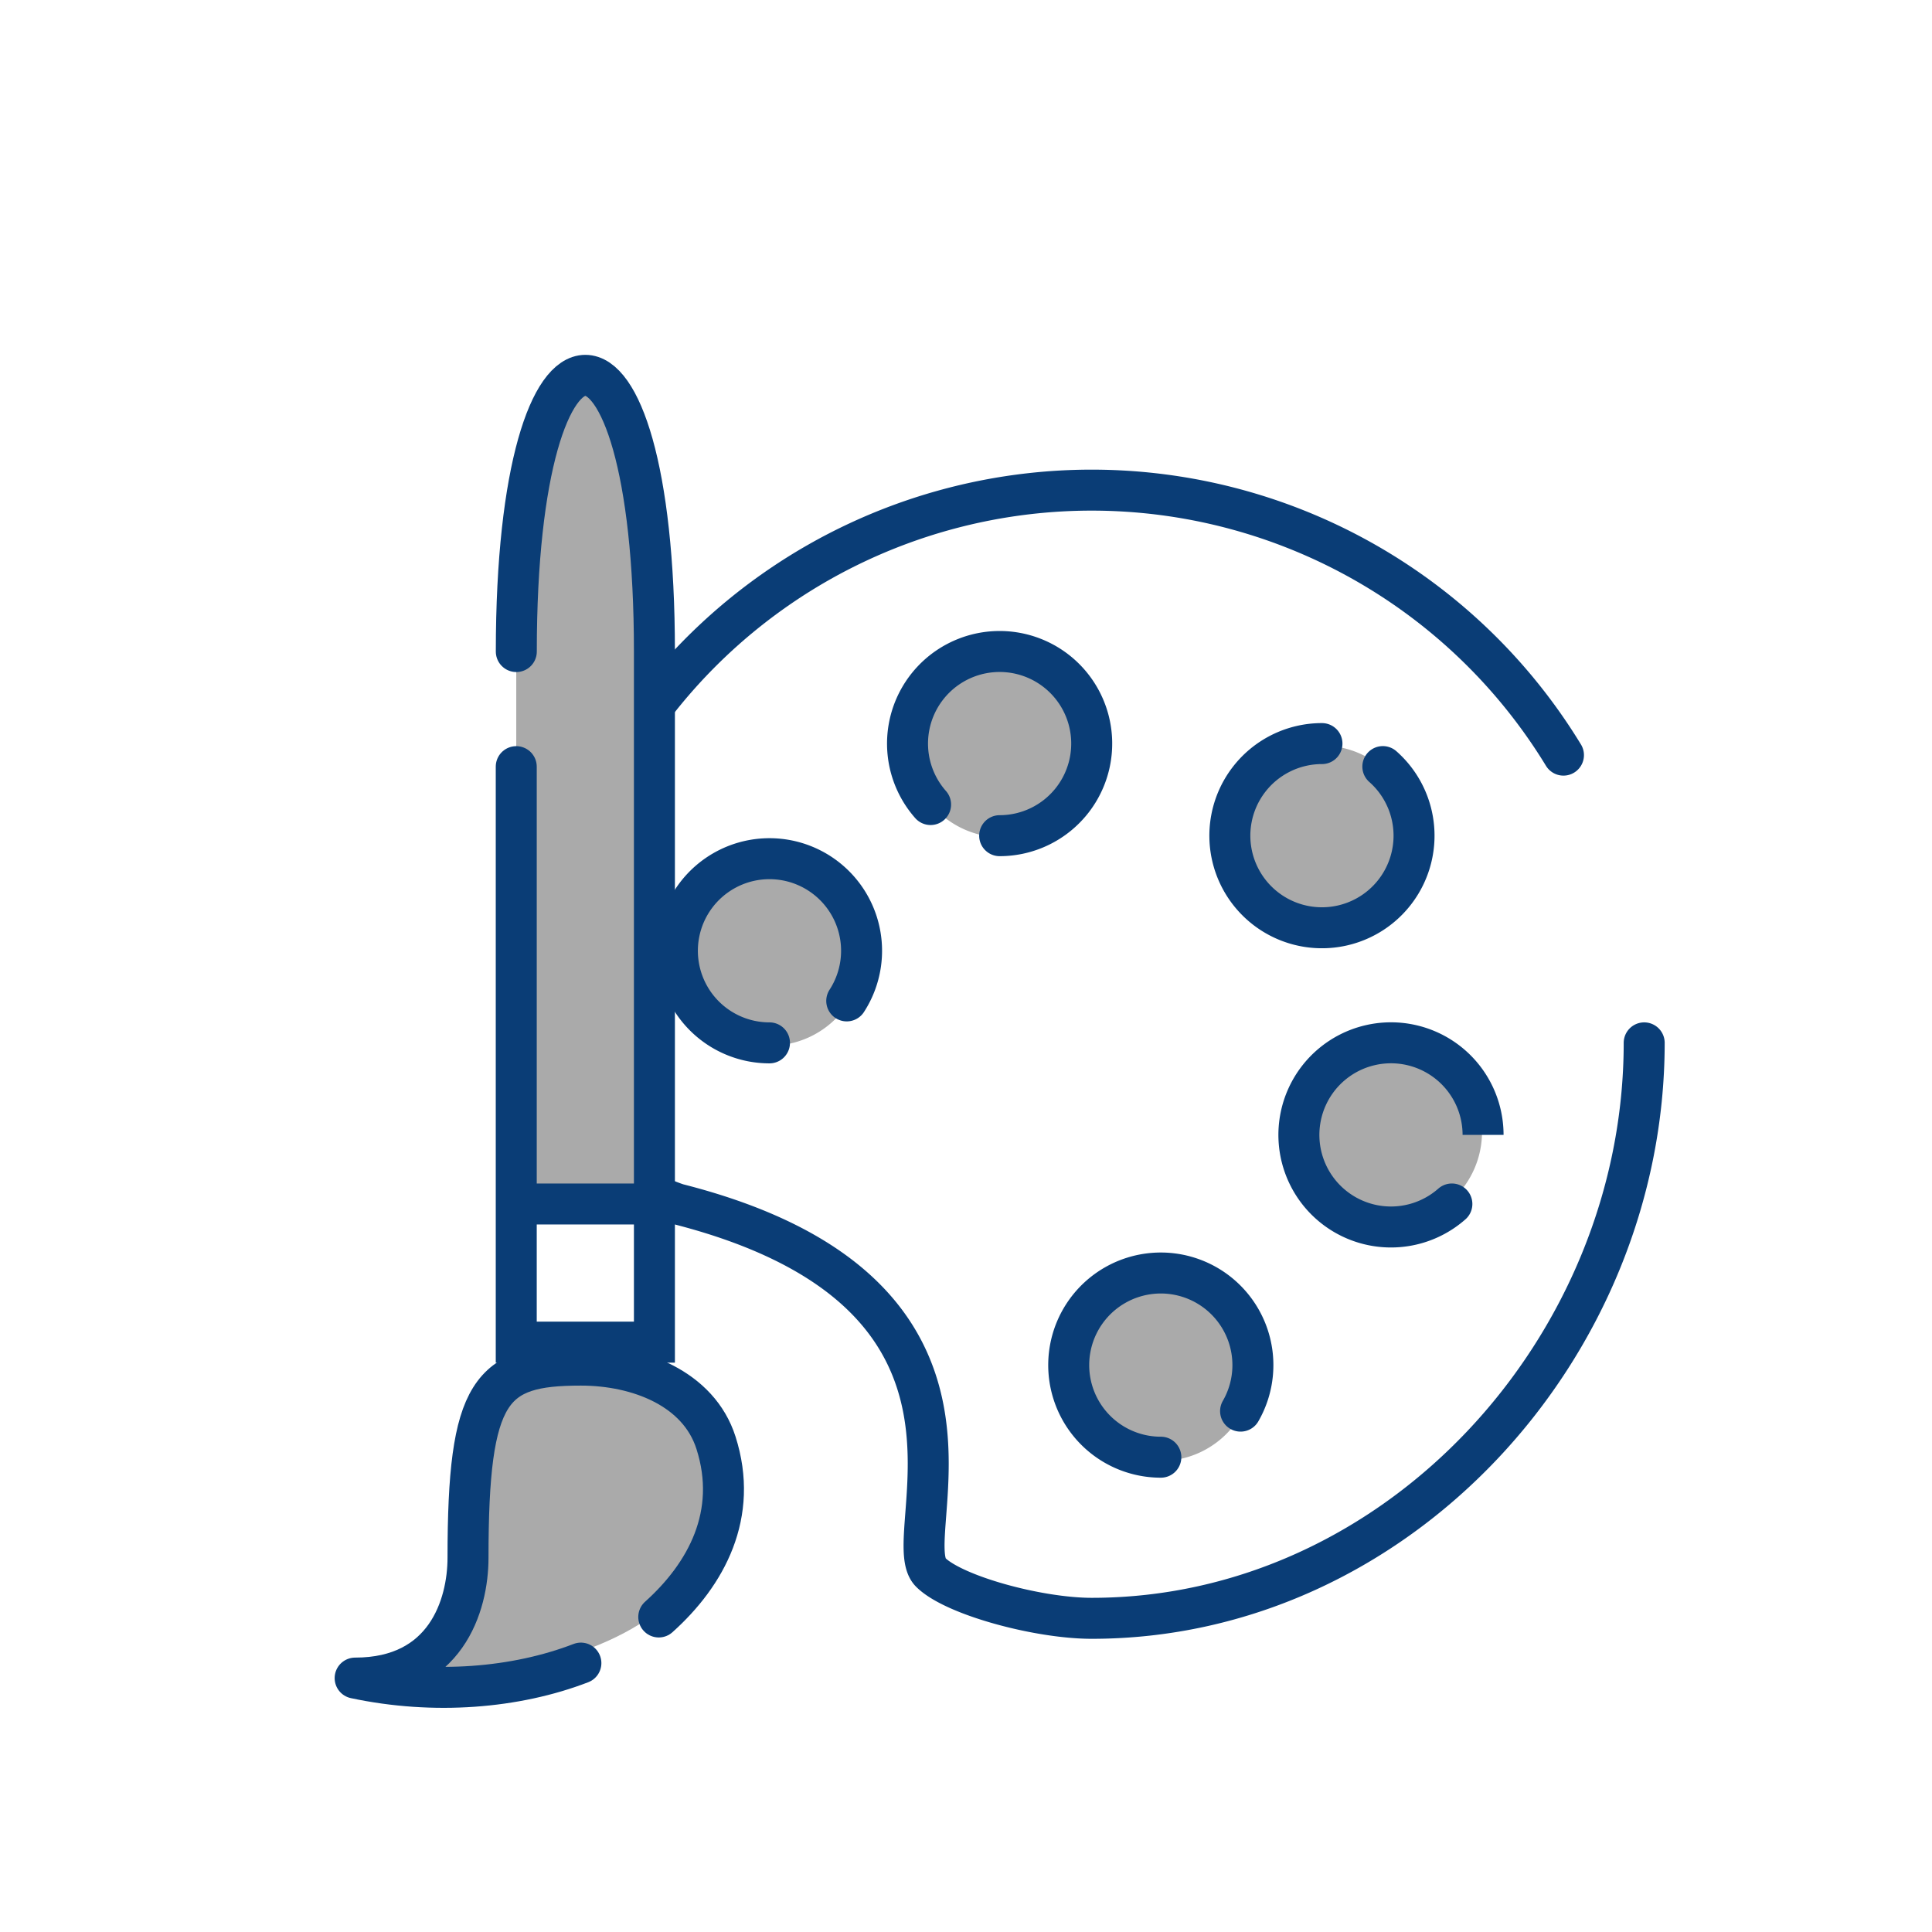 <svg width="33" height="33" fill="none" xmlns="http://www.w3.org/2000/svg"><path d="M21.032 22.36a1.573 1.573 0 00-2.77.994l.375 1.047a1.573 1.573 0 102.395-2.04zm-2.681-8.663a1.573 1.573 0 00-1.596-2.472l-.934.604a1.573 1.573 0 002.53 1.868zm-3.945 3.554a1.573 1.573 0 00-1.597-2.47l-.934.603a1.573 1.573 0 002.531 1.867z" fill="#AAA"/><path d="M28.084 17.813c0 5.211-4.224 9.829-9.436 9.829-.917 0-2.359-.393-2.752-.786-.602-.602 1.712-4.758-4.325-6.291-.786-.262-2.36-1.18-2.36-2.752a9.436 9.436 0 0117.494-4.915" stroke="#0A3D76" stroke-width=".7" stroke-linecap="round" stroke-linejoin="round"/><path d="M11.178 11.129c0-6.29-2.36-6.291-2.36 0v9.436h2.36v-9.436z" fill="#AAA"/><path d="M8.819 11.129c0-6.291 2.359-6.29 2.359 0v9.436m-2.36 0v2.36h2.36v-2.36m-2.36 0h2.36m-2.36 0v-7.47" stroke="#0A3D76" stroke-width=".7" stroke-linecap="round"/><path d="M8.032 26.462c0-2.752.393-3.145 1.966-3.145h1.18c3.145 3.538-1.18 5.898-5.112 5.111 1.573 0 1.966-1.18 1.966-1.966z" fill="#AAA"/><path d="M9.922 28.407c-1.113.429-2.508.543-3.856.256 1.543 0 1.928-1.234 1.928-2.056 0-2.879.386-3.29 1.928-3.29v0c.977 0 2.012.397 2.308 1.328.39 1.221-.166 2.246-.978 2.974" stroke="#0A3D76" stroke-width=".7" stroke-linecap="round" stroke-linejoin="round"/><path d="M17.075 14.274a1.573 1.573 0 10-1.18-.532" stroke="#0A3D76" stroke-width=".7" stroke-linecap="round"/><path d="M21.06 14.681a1.573 1.573 0 002.928.293l.11-1.107a1.573 1.573 0 00-3.038.814zm1.925 3.275a1.573 1.573 0 00.366 2.919l1.103-.138a1.573 1.573 0 10-1.47-2.781z" fill="#AAA"/><path d="M22.58 12.701a1.573 1.573 0 101.04.393m1.712 6.291a1.573 1.573 0 10-.533 1.18m-4.971 4.325a1.573 1.573 0 111.362-.787m-8.047-6.29a1.573 1.573 0 111.32-.717" stroke="#0A3D76" stroke-width=".7" stroke-linecap="round"/></svg>